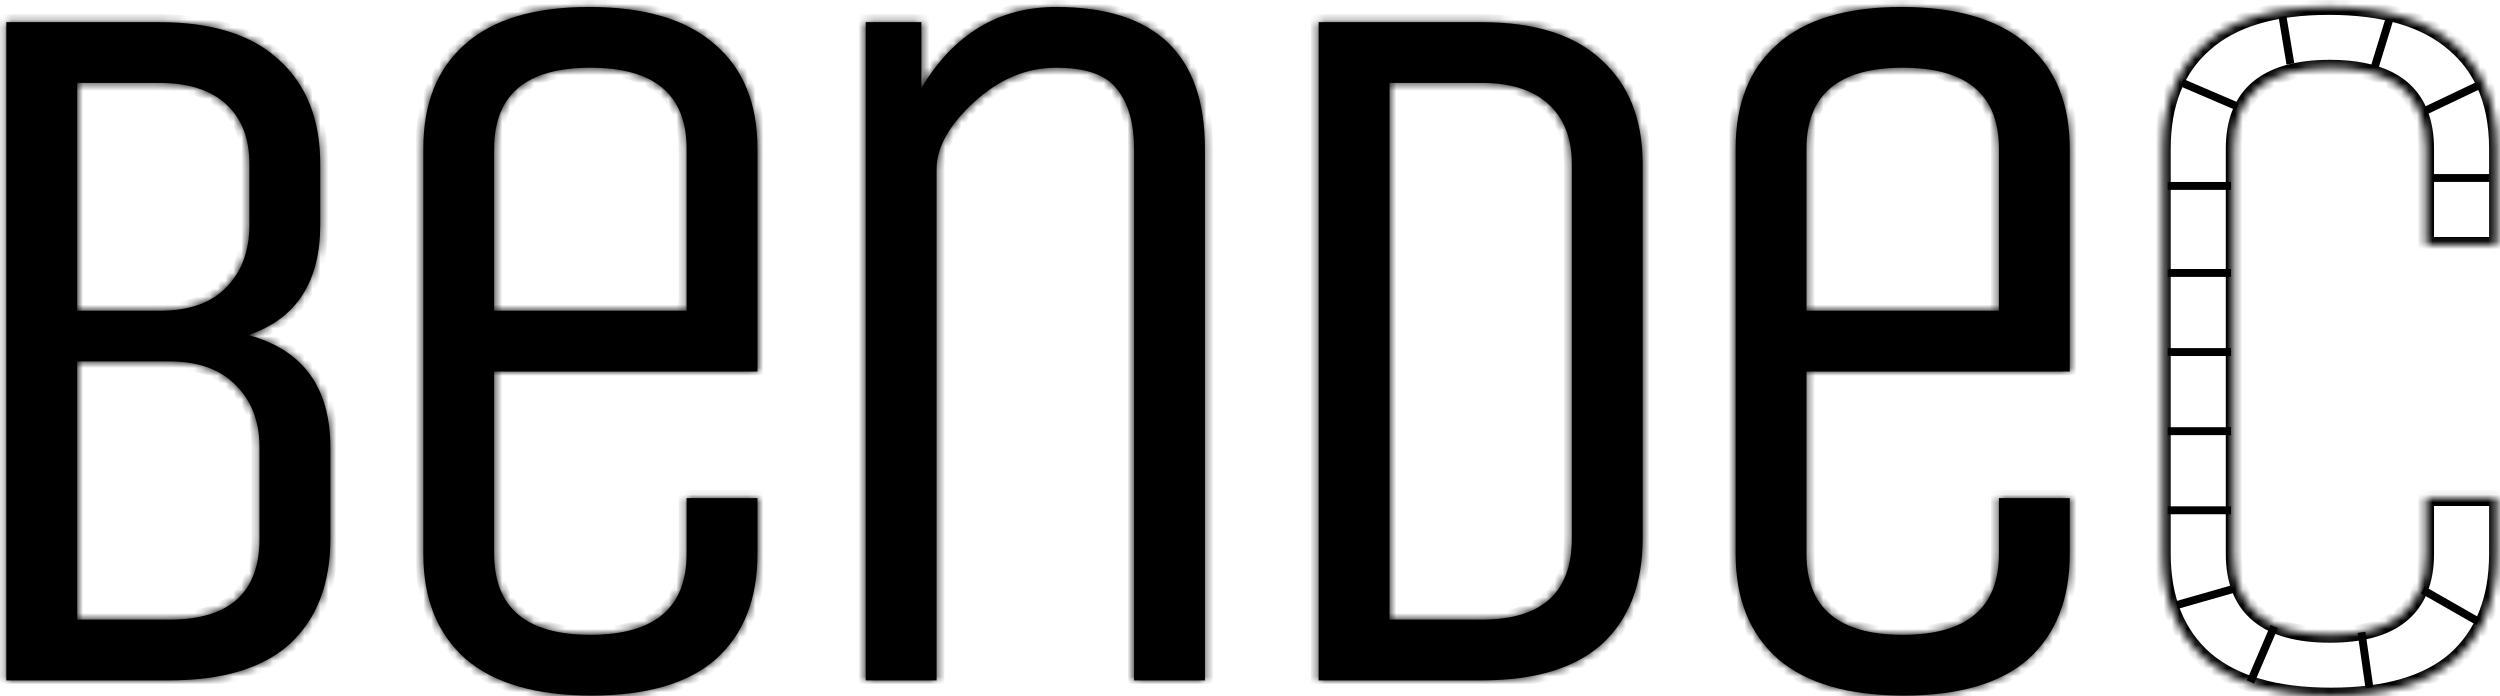 <?xml version="1.0" encoding="UTF-8" standalone="no"?>
<svg
   width="316"
   height="88"
   viewBox="0 0 316 88"
   fill="none"
   version="1.1"
   id="svg22"
   sodipodi:docname="bendec-logo.svg"
   inkscape:version="1.4.2 (1:1.4.2+202505120738+ebf0e940d0)"
   xmlns:inkscape="http://www.inkscape.org/namespaces/inkscape"
   xmlns:sodipodi="http://sodipodi.sourceforge.net/DTD/sodipodi-0.dtd"
   xmlns="http://www.w3.org/2000/svg"
   xmlns:svg="http://www.w3.org/2000/svg">
  <defs
     id="defs22" />
  <sodipodi:namedview
     id="namedview22"
     pagecolor="#ffffff"
     bordercolor="#666666"
     borderopacity="1.0"
     inkscape:showpageshadow="2"
     inkscape:pageopacity="0.0"
     inkscape:pagecheckerboard="0"
     inkscape:deskcolor="#d1d1d1"
     showgrid="false"
     inkscape:zoom="9.3892405"
     inkscape:cx="158"
     inkscape:cy="43.986518"
     inkscape:window-width="3840"
     inkscape:window-height="2471"
     inkscape:window-x="2560"
     inkscape:window-y="1081"
     inkscape:window-maximized="1"
     inkscape:current-layer="svg22" />
  <rect
     width="316"
     height="88"
     fill="#F5F5F5"
     id="rect1"
     style="fill:none" />
  <mask
     id="path-1-inside-1_0_1"
     fill="white">
    <path
       d="M0.8 2.8H20.128C26.784 2.8 31.819 4.379 35.232 7.536C38.731 10.693 40.48 15.088 40.48 20.72V28.4C40.48 35.653 37.451 40.304 31.392 42.352C38.304 44.229 41.76 48.965 41.76 56.56V68.08C41.76 73.797 40.053 78.235 36.64 81.392C33.227 84.464 28.149 86 21.408 86H0.8V2.8ZM32.8 68.08V56.56C32.8 53.317 31.819 50.715 29.856 48.752C27.893 46.704 25.077 45.68 21.408 45.68H9.76V78.32H21.408C29.003 78.32 32.8 74.907 32.8 68.08ZM31.52 28.4V20.72C31.52 17.477 30.539 14.96 28.576 13.168C26.613 11.376 23.797 10.48 20.128 10.48H9.76V39.28H20.128C23.883 39.28 26.699 38.299 28.576 36.336C30.539 34.373 31.52 31.728 31.52 28.4Z"
       id="path1" />
    <path
       d="M86.785 70V62.96H95.745V70C95.745 75.717 93.996 80.155 90.497 83.312C86.998 86.384 81.75 87.92 74.753 87.92C67.756 87.92 62.465 86.384 58.881 83.312C55.297 80.155 53.505 75.717 53.505 70V18.8C53.505 13.083 55.254 8.688 58.753 5.616C62.252 2.459 67.5 0.88 74.497 0.88C81.494 0.88 86.785 2.459 90.369 5.616C93.953 8.688 95.745 13.083 95.745 18.8V46.96H62.465V70C62.465 76.827 66.518 80.24 74.625 80.24C82.732 80.24 86.785 76.827 86.785 70ZM62.465 18.8V39.28H86.785V18.8C86.785 11.973 82.732 8.56 74.625 8.56C66.518 8.56 62.465 11.973 62.465 18.8Z"
       id="path2" />
    <path
       d="M118.385 86H109.425V2.8H116.465V11.12C120.561 4.293 126.236 0.88 133.489 0.88C146.033 0.88 152.305 6.853 152.305 18.8V86H143.345V18.8C143.345 15.557 142.62 13.04 141.169 11.248C139.804 9.456 137.244 8.56 133.489 8.56C129.734 8.56 126.278 10.011 123.121 12.912C119.964 15.813 118.385 18.629 118.385 21.36V86Z"
       id="path3" />
    <path
       d="M187.283 86H166.675V2.8H187.283C193.939 2.8 198.974 4.379 202.387 7.536C205.886 10.693 207.635 15.088 207.635 20.72V68.08C207.635 73.797 205.928 78.235 202.515 81.392C199.102 84.464 194.024 86 187.283 86ZM198.675 68.08V20.72C198.675 17.477 197.694 14.96 195.731 13.168C193.768 11.376 190.952 10.48 187.283 10.48H175.635V78.32H187.283C194.878 78.32 198.675 74.907 198.675 68.08Z"
       id="path4" />
    <path
       d="M252.66 70V62.96H261.62V70C261.62 75.717 259.871 80.155 256.372 83.312C252.873 86.384 247.625 87.92 240.628 87.92C233.631 87.92 228.34 86.384 224.756 83.312C221.172 80.155 219.38 75.717 219.38 70V18.8C219.38 13.083 221.129 8.688 224.628 5.616C228.127 2.459 233.375 0.88 240.372 0.88C247.369 0.88 252.66 2.459 256.244 5.616C259.828 8.688 261.62 13.083 261.62 18.8V46.96H228.34V70C228.34 76.827 232.393 80.24 240.5 80.24C248.607 80.24 252.66 76.827 252.66 70ZM228.34 18.8V39.28H252.66V18.8C252.66 11.973 248.607 8.56 240.5 8.56C232.393 8.56 228.34 11.973 228.34 18.8Z"
       id="path5" />
    <path
       d="M306.66 70V62.96H315.62V70C315.62 75.717 313.871 80.155 310.372 83.312C306.873 86.384 301.625 87.92 294.628 87.92C287.631 87.92 282.34 86.384 278.756 83.312C275.172 80.155 273.38 75.717 273.38 70V18.8C273.38 13.083 275.129 8.688 278.628 5.616C282.127 2.459 287.375 0.88 294.372 0.88C301.369 0.88 306.66 2.459 310.244 5.616C311.832 6.978 313.069 8.599 313.953 10.48C315.064 12.843 315.62 15.617 315.62 18.8V22.5V30.96H306.66V22.5V18.8C306.66 17.092 306.406 15.597 305.899 14.316C304.378 10.479 300.578 8.56 294.5 8.56C286.393 8.56 282.34 11.973 282.34 18.8V70C282.34 76.827 286.393 80.24 294.5 80.24C302.607 80.24 306.66 76.827 306.66 70Z"
       id="path6" />
  </mask>
  <path
     d="M0.8 2.8H20.128C26.784 2.8 31.819 4.379 35.232 7.536C38.731 10.693 40.48 15.088 40.48 20.72V28.4C40.48 35.653 37.451 40.304 31.392 42.352C38.304 44.229 41.76 48.965 41.76 56.56V68.08C41.76 73.797 40.053 78.235 36.64 81.392C33.227 84.464 28.149 86 21.408 86H0.8V2.8ZM32.8 68.08V56.56C32.8 53.317 31.819 50.715 29.856 48.752C27.893 46.704 25.077 45.68 21.408 45.68H9.76V78.32H21.408C29.003 78.32 32.8 74.907 32.8 68.08ZM31.52 28.4V20.72C31.52 17.477 30.539 14.96 28.576 13.168C26.613 11.376 23.797 10.48 20.128 10.48H9.76V39.28H20.128C23.883 39.28 26.699 38.299 28.576 36.336C30.539 34.373 31.52 31.728 31.52 28.4Z"
     fill="black"
     id="path7" />
  <path
     d="M86.785 70V62.96H95.745V70C95.745 75.717 93.996 80.155 90.497 83.312C86.998 86.384 81.75 87.92 74.753 87.92C67.756 87.92 62.465 86.384 58.881 83.312C55.297 80.155 53.505 75.717 53.505 70V18.8C53.505 13.083 55.254 8.688 58.753 5.616C62.252 2.459 67.5 0.88 74.497 0.88C81.494 0.88 86.785 2.459 90.369 5.616C93.953 8.688 95.745 13.083 95.745 18.8V46.96H62.465V70C62.465 76.827 66.518 80.24 74.625 80.24C82.732 80.24 86.785 76.827 86.785 70ZM62.465 18.8V39.28H86.785V18.8C86.785 11.973 82.732 8.56 74.625 8.56C66.518 8.56 62.465 11.973 62.465 18.8Z"
     fill="black"
     id="path8" />
  <path
     d="M118.385 86H109.425V2.8H116.465V11.12C120.561 4.293 126.236 0.88 133.489 0.88C146.033 0.88 152.305 6.853 152.305 18.8V86H143.345V18.8C143.345 15.557 142.62 13.04 141.169 11.248C139.804 9.456 137.244 8.56 133.489 8.56C129.734 8.56 126.278 10.011 123.121 12.912C119.964 15.813 118.385 18.629 118.385 21.36V86Z"
     fill="black"
     id="path9" />
  <path
     d="M187.283 86H166.675V2.8H187.283C193.939 2.8 198.974 4.379 202.387 7.536C205.886 10.693 207.635 15.088 207.635 20.72V68.08C207.635 73.797 205.928 78.235 202.515 81.392C199.102 84.464 194.024 86 187.283 86ZM198.675 68.08V20.72C198.675 17.477 197.694 14.96 195.731 13.168C193.768 11.376 190.952 10.48 187.283 10.48H175.635V78.32H187.283C194.878 78.32 198.675 74.907 198.675 68.08Z"
     fill="black"
     id="path10" />
  <path
     d="M252.66 70V62.96H261.62V70C261.62 75.717 259.871 80.155 256.372 83.312C252.873 86.384 247.625 87.92 240.628 87.92C233.631 87.92 228.34 86.384 224.756 83.312C221.172 80.155 219.38 75.717 219.38 70V18.8C219.38 13.083 221.129 8.688 224.628 5.616C228.127 2.459 233.375 0.88 240.372 0.88C247.369 0.88 252.66 2.459 256.244 5.616C259.828 8.688 261.62 13.083 261.62 18.8V46.96H228.34V70C228.34 76.827 232.393 80.24 240.5 80.24C248.607 80.24 252.66 76.827 252.66 70ZM228.34 18.8V39.28H252.66V18.8C252.66 11.973 248.607 8.56 240.5 8.56C232.393 8.56 228.34 11.973 228.34 18.8Z"
     fill="black"
     id="path11" />
  <path
     d="M306.66 23H315.62V22H306.66V23ZM306.114 14.768L314.168 10.931L313.738 10.029L305.684 13.865L306.114 14.768ZM300.478 9.147L302.478 2.647L301.522 2.353L299.522 8.853L300.478 9.147ZM0.8 2.8V1.8H-0.2V2.8H0.8ZM35.232 7.536L34.553 8.27L34.562 8.278L35.232 7.536ZM31.392 42.352L31.072 41.405L27.961 42.456L31.13 43.317L31.392 42.352ZM36.64 81.392L37.309 82.135L37.319 82.126L36.64 81.392ZM0.8 86H-0.2V87H0.8V86ZM29.856 48.752L29.134 49.444L29.141 49.452L29.149 49.459L29.856 48.752ZM9.76 45.68V44.68H8.76V45.68H9.76ZM9.76 78.32H8.76V79.32H9.76V78.32ZM28.576 13.168L27.902 13.906L27.902 13.906L28.576 13.168ZM9.76 10.48V9.48H8.76V10.48H9.76ZM9.76 39.28H8.76V40.28H9.76V39.28ZM28.576 36.336L27.869 35.629L27.861 35.637L27.853 35.645L28.576 36.336ZM86.785 62.96V61.96H85.785V62.96H86.785ZM95.745 62.96H96.745V61.96H95.745V62.96ZM90.497 83.312L91.157 84.064L91.167 84.054L90.497 83.312ZM58.881 83.312L58.22 84.062L58.23 84.071L58.881 83.312ZM58.753 5.616L59.413 6.368L59.423 6.358L58.753 5.616ZM90.369 5.616L89.708 6.366L89.718 6.375L90.369 5.616ZM95.745 46.96V47.96H96.745V46.96H95.745ZM62.465 46.96V45.96H61.465V46.96H62.465ZM62.465 39.28H61.465V40.28H62.465V39.28ZM86.785 39.28V40.28H87.785V39.28H86.785ZM118.385 86V87H119.385V86H118.385ZM109.425 86H108.425V87H109.425V86ZM109.425 2.8V1.8H108.425V2.8H109.425ZM116.465 2.8H117.465V1.8H116.465V2.8ZM116.465 11.12H115.465V14.73L117.322 11.634L116.465 11.12ZM152.305 86V87H153.305V86H152.305ZM143.345 86H142.345V87H143.345V86ZM141.169 11.248L140.374 11.854L140.382 11.866L140.392 11.877L141.169 11.248ZM123.121 12.912L122.444 12.176L122.444 12.176L123.121 12.912ZM166.675 86H165.675V87H166.675V86ZM166.675 2.8V1.8H165.675V2.8H166.675ZM202.387 7.536L201.708 8.27L201.717 8.278L202.387 7.536ZM202.515 81.392L203.184 82.135L203.194 82.126L202.515 81.392ZM195.731 13.168L195.057 13.906L195.057 13.906L195.731 13.168ZM175.635 10.48V9.48H174.635V10.48H175.635ZM175.635 78.32H174.635V79.32H175.635V78.32ZM252.66 62.96V61.96H251.66V62.96H252.66ZM261.62 62.96H262.62V61.96H261.62V62.96ZM256.372 83.312L257.032 84.064L257.042 84.054L256.372 83.312ZM224.756 83.312L224.095 84.062L224.105 84.071L224.756 83.312ZM224.628 5.616L225.288 6.368L225.298 6.358L224.628 5.616ZM256.244 5.616L255.583 6.366L255.593 6.375L256.244 5.616ZM261.62 46.96V47.96H262.62V46.96H261.62ZM228.34 46.96V45.96H227.34V46.96H228.34ZM228.34 39.28H227.34V40.28H228.34V39.28ZM252.66 39.28V40.28H253.66V39.28H252.66ZM306.66 62.96V61.96H305.66V62.96H306.66ZM315.62 62.96H316.62V61.96H315.62V62.96ZM310.372 83.312L311.032 84.064L311.042 84.054L310.372 83.312ZM278.756 83.312L278.095 84.062L278.105 84.071L278.756 83.312ZM278.628 5.616L279.288 6.368L279.298 6.358L278.628 5.616ZM310.244 5.616L309.583 6.366L309.593 6.375L310.244 5.616ZM315.62 30.96V31.96H316.62V30.96H315.62ZM306.66 30.96H305.66V31.96H306.66V30.96ZM305.899 14.316L304.969 14.685L305.899 14.316ZM313.953 10.48L314.858 10.055L313.953 10.48ZM0.8 3.8H20.128V1.8H0.8V3.8ZM20.128 3.8C26.64 3.8 31.391 5.345 34.553 8.27L35.911 6.802C32.246 3.412 26.928 1.8 20.128 1.8V3.8ZM34.562 8.278C37.81 11.209 39.48 15.311 39.48 20.72H41.48C41.48 14.865 39.652 10.177 35.902 6.794L34.562 8.278ZM39.48 20.72V28.4H41.48V20.72H39.48ZM39.48 28.4C39.48 31.891 38.751 34.662 37.37 36.782C35.996 38.891 33.922 40.441 31.072 41.405L31.712 43.299C34.92 42.215 37.39 40.415 39.046 37.874C40.694 35.343 41.48 32.162 41.48 28.4H39.48ZM31.13 43.317C34.417 44.21 36.794 45.755 38.36 47.901C39.931 50.054 40.76 52.912 40.76 56.56H42.76C42.76 52.613 41.861 49.306 39.976 46.722C38.086 44.133 35.279 42.372 31.654 41.387L31.13 43.317ZM40.76 56.56V68.08H42.76V56.56H40.76ZM40.76 68.08C40.76 73.587 39.124 77.732 35.961 80.658L37.319 82.126C40.983 78.737 42.76 74.007 42.76 68.08H40.76ZM35.971 80.649C32.811 83.493 28.016 85 21.408 85V87C28.283 87 33.642 85.435 37.309 82.135L35.971 80.649ZM21.408 85H0.8V87H21.408V85ZM1.8 86V2.8H-0.2V86H1.8ZM33.8 68.08V56.56H31.8V68.08H33.8ZM33.8 56.56C33.8 53.1 32.745 50.227 30.563 48.045L29.149 49.459C30.892 51.203 31.8 53.534 31.8 56.56H33.8ZM30.578 48.06C28.375 45.762 25.266 44.68 21.408 44.68V46.68C24.889 46.68 27.411 47.646 29.134 49.444L30.578 48.06ZM21.408 44.68H9.76V46.68H21.408V44.68ZM8.76 45.68V78.32H10.76V45.68H8.76ZM9.76 79.32H21.408V77.32H9.76V79.32ZM21.408 79.32C25.335 79.32 28.466 78.44 30.62 76.504C32.795 74.549 33.8 71.677 33.8 68.08H31.8C31.8 71.31 30.907 73.557 29.284 75.016C27.64 76.493 25.076 77.32 21.408 77.32V79.32ZM32.52 28.4V20.72H30.52V28.4H32.52ZM32.52 20.72C32.52 17.263 31.465 14.452 29.25 12.43L27.902 13.906C29.612 15.468 30.52 17.692 30.52 20.72H32.52ZM29.25 12.43C27.043 10.414 23.951 9.48 20.128 9.48V11.48C23.643 11.48 26.183 12.338 27.902 13.906L29.25 12.43ZM20.128 9.48H9.76V11.48H20.128V9.48ZM8.76 10.48V39.28H10.76V10.48H8.76ZM9.76 40.28H20.128V38.28H9.76V40.28ZM20.128 40.28C24.048 40.28 27.17 39.253 29.299 37.027L27.853 35.645C26.228 37.344 23.717 38.28 20.128 38.28V40.28ZM29.283 37.043C31.47 34.856 32.52 31.937 32.52 28.4H30.52C30.52 31.519 29.608 33.89 27.869 35.629L29.283 37.043ZM87.785 70V62.96H85.785V70H87.785ZM86.785 63.96H95.745V61.96H86.785V63.96ZM94.745 62.96V70H96.745V62.96H94.745ZM94.745 70C94.745 75.5 93.072 79.642 89.827 82.57L91.167 84.054C94.92 80.668 96.745 75.935 96.745 70H94.745ZM89.837 82.561C86.594 85.409 81.626 86.92 74.753 86.92V88.92C81.875 88.92 87.403 87.359 91.157 84.063L89.837 82.561ZM74.753 86.92C67.883 86.92 62.865 85.409 59.532 82.553L58.23 84.071C62.065 87.359 67.629 88.92 74.753 88.92V86.92ZM59.542 82.562C56.216 79.632 54.505 75.492 54.505 70H52.505C52.505 75.943 54.378 80.678 58.22 84.062L59.542 82.562ZM54.505 70V18.8H52.505V70H54.505ZM54.505 18.8C54.505 13.299 56.179 9.207 59.413 6.367L58.093 4.865C54.33 8.169 52.505 12.866 52.505 18.8H54.505ZM59.423 6.358C62.666 3.432 67.63 1.88 74.497 1.88V-0.12C67.369 -0.12 61.837 1.486 58.083 4.874L59.423 6.358ZM74.497 1.88C81.362 1.88 86.375 3.431 89.708 6.366L91.03 4.866C87.195 1.487 81.627 -0.12 74.497 -0.12V1.88ZM89.718 6.375C93.034 9.217 94.745 13.307 94.745 18.8H96.745C96.745 12.858 94.872 8.159 91.02 4.857L89.718 6.375ZM94.745 18.8V46.96H96.745V18.8H94.745ZM95.745 45.96H62.465V47.96H95.745V45.96ZM61.465 46.96V70H63.465V46.96H61.465ZM61.465 70C61.465 73.617 62.547 76.496 64.861 78.445C67.142 80.366 70.455 81.24 74.625 81.24V79.24C70.688 79.24 67.921 78.407 66.149 76.915C64.41 75.45 63.465 73.21 63.465 70H61.465ZM74.625 81.24C78.794 81.24 82.108 80.366 84.389 78.445C86.703 76.496 87.785 73.617 87.785 70H85.785C85.785 73.21 84.84 75.45 83.101 76.915C81.329 78.407 78.562 79.24 74.625 79.24V81.24ZM61.465 18.8V39.28H63.465V18.8H61.465ZM62.465 40.28H86.785V38.28H62.465V40.28ZM87.785 39.28V18.8H85.785V39.28H87.785ZM87.785 18.8C87.785 15.183 86.703 12.304 84.389 10.355C82.108 8.434 78.794 7.56 74.625 7.56V9.56C78.562 9.56 81.329 10.393 83.101 11.885C84.84 13.35 85.785 15.59 85.785 18.8H87.785ZM74.625 7.56C70.455 7.56 67.142 8.434 64.861 10.355C62.547 12.304 61.465 15.183 61.465 18.8H63.465C63.465 15.59 64.41 13.35 66.149 11.885C67.921 10.393 70.688 9.56 74.625 9.56V7.56ZM118.385 85H109.425V87H118.385V85ZM110.425 86V2.8H108.425V86H110.425ZM109.425 3.8H116.465V1.8H109.425V3.8ZM115.465 2.8V11.12H117.465V2.8H115.465ZM117.322 11.634C121.259 5.074 126.626 1.88 133.489 1.88V-0.12C125.845 -0.12 119.863 3.513 115.607 10.605L117.322 11.634ZM133.489 1.88C139.619 1.88 144.03 3.34 146.911 6.084C149.783 8.819 151.305 12.994 151.305 18.8H153.305C153.305 12.66 151.691 7.874 148.291 4.636C144.9 1.406 139.903 -0.12 133.489 -0.12V1.88ZM151.305 18.8V86H153.305V18.8H151.305ZM152.305 85H143.345V87H152.305V85ZM144.345 86V18.8H142.345V86H144.345ZM144.345 18.8C144.345 15.42 143.59 12.649 141.946 10.619L140.392 11.877C141.65 13.431 142.345 15.695 142.345 18.8H144.345ZM141.964 10.642C140.313 8.474 137.35 7.56 133.489 7.56V9.56C137.137 9.56 139.294 10.438 140.374 11.854L141.964 10.642ZM133.489 7.56C129.448 7.56 125.758 9.131 122.444 12.176L123.798 13.648C126.799 10.891 130.021 9.56 133.489 9.56V7.56ZM122.444 12.176C119.196 15.16 117.385 18.224 117.385 21.36H119.385C119.385 19.035 120.731 16.466 123.798 13.648L122.444 12.176ZM117.385 21.36V86H119.385V21.36H117.385ZM187.283 85H166.675V87H187.283V85ZM167.675 86V2.8H165.675V86H167.675ZM166.675 3.8H187.283V1.8H166.675V3.8ZM187.283 3.8C193.795 3.8 198.546 5.345 201.708 8.27L203.066 6.802C199.401 3.412 194.083 1.8 187.283 1.8V3.8ZM201.717 8.278C204.965 11.209 206.635 15.311 206.635 20.72H208.635C208.635 14.865 206.807 10.177 203.057 6.794L201.717 8.278ZM206.635 20.72V68.08H208.635V20.72H206.635ZM206.635 68.08C206.635 73.587 204.999 77.732 201.836 80.658L203.194 82.126C206.858 78.737 208.635 74.007 208.635 68.08H206.635ZM201.846 80.649C198.686 83.493 193.891 85 187.283 85V87C194.158 87 199.517 85.435 203.184 82.135L201.846 80.649ZM199.675 68.08V20.72H197.675V68.08H199.675ZM199.675 20.72C199.675 17.263 198.62 14.452 196.405 12.43L195.057 13.906C196.767 15.468 197.675 17.692 197.675 20.72H199.675ZM196.405 12.43C194.198 10.414 191.106 9.48 187.283 9.48V11.48C190.798 11.48 193.338 12.338 195.057 13.906L196.405 12.43ZM187.283 9.48H175.635V11.48H187.283V9.48ZM174.635 10.48V78.32H176.635V10.48H174.635ZM175.635 79.32H187.283V77.32H175.635V79.32ZM187.283 79.32C191.21 79.32 194.341 78.44 196.495 76.504C198.67 74.549 199.675 71.677 199.675 68.08H197.675C197.675 71.31 196.782 73.557 195.158 75.016C193.515 76.493 190.951 77.32 187.283 77.32V79.32ZM253.66 70V62.96H251.66V70H253.66ZM252.66 63.96H261.62V61.96H252.66V63.96ZM260.62 62.96V70H262.62V62.96H260.62ZM260.62 70C260.62 75.5 258.946 79.642 255.702 82.57L257.042 84.054C260.795 80.668 262.62 75.935 262.62 70H260.62ZM255.712 82.561C252.469 85.409 247.501 86.92 240.628 86.92V88.92C247.75 88.92 253.278 87.359 257.032 84.063L255.712 82.561ZM240.628 86.92C233.758 86.92 228.74 85.409 225.407 82.553L224.105 84.071C227.94 87.359 233.504 88.92 240.628 88.92V86.92ZM225.417 82.562C222.091 79.632 220.38 75.492 220.38 70H218.38C218.38 75.943 220.253 80.678 224.095 84.062L225.417 82.562ZM220.38 70V18.8H218.38V70H220.38ZM220.38 18.8C220.38 13.299 222.054 9.207 225.288 6.367L223.968 4.865C220.205 8.169 218.38 12.866 218.38 18.8H220.38ZM225.298 6.358C228.541 3.432 233.505 1.88 240.372 1.88V-0.12C233.244 -0.12 227.712 1.486 223.958 4.874L225.298 6.358ZM240.372 1.88C247.237 1.88 252.25 3.431 255.583 6.366L256.905 4.866C253.07 1.487 247.502 -0.12 240.372 -0.12V1.88ZM255.593 6.375C258.909 9.217 260.62 13.307 260.62 18.8H262.62C262.62 12.858 260.747 8.159 256.895 4.857L255.593 6.375ZM260.62 18.8V46.96H262.62V18.8H260.62ZM261.62 45.96H228.34V47.96H261.62V45.96ZM227.34 46.96V70H229.34V46.96H227.34ZM227.34 70C227.34 73.617 228.422 76.496 230.736 78.445C233.017 80.366 236.33 81.24 240.5 81.24V79.24C236.563 79.24 233.796 78.407 232.024 76.915C230.285 75.45 229.34 73.21 229.34 70H227.34ZM240.5 81.24C244.67 81.24 247.983 80.366 250.264 78.445C252.578 76.496 253.66 73.617 253.66 70H251.66C251.66 73.21 250.715 75.45 248.976 76.915C247.204 78.407 244.437 79.24 240.5 79.24V81.24ZM227.34 18.8V39.28H229.34V18.8H227.34ZM228.34 40.28H252.66V38.28H228.34V40.28ZM253.66 39.28V18.8H251.66V39.28H253.66ZM253.66 18.8C253.66 15.183 252.578 12.304 250.264 10.355C247.983 8.434 244.67 7.56 240.5 7.56V9.56C244.437 9.56 247.204 10.393 248.976 11.885C250.715 13.35 251.66 15.59 251.66 18.8H253.66ZM240.5 7.56C236.33 7.56 233.017 8.434 230.736 10.355C228.422 12.304 227.34 15.183 227.34 18.8H229.34C229.34 15.59 230.285 13.35 232.024 11.885C233.796 10.393 236.563 9.56 240.5 9.56V7.56ZM307.66 70V62.96H305.66V70H307.66ZM306.66 63.96H315.62V61.96H306.66V63.96ZM314.62 62.96V70H316.62V62.96H314.62ZM314.62 70C314.62 75.5 312.946 79.642 309.702 82.57L311.042 84.054C314.795 80.668 316.62 75.935 316.62 70H314.62ZM309.712 82.561C306.469 85.409 301.501 86.92 294.628 86.92V88.92C301.75 88.92 307.278 87.359 311.032 84.063L309.712 82.561ZM294.628 86.92C287.758 86.92 282.74 85.409 279.407 82.553L278.105 84.071C281.94 87.359 287.504 88.92 294.628 88.92V86.92ZM279.417 82.562C276.091 79.632 274.38 75.492 274.38 70H272.38C272.38 75.943 274.253 80.678 278.095 84.062L279.417 82.562ZM274.38 70V18.8H272.38V70H274.38ZM274.38 18.8C274.38 13.299 276.054 9.207 279.288 6.367L277.968 4.865C274.205 8.169 272.38 12.866 272.38 18.8H274.38ZM279.298 6.358C282.541 3.432 287.505 1.88 294.372 1.88V-0.12C287.244 -0.12 281.712 1.486 277.958 4.874L279.298 6.358ZM294.372 1.88C301.237 1.88 306.25 3.431 309.583 6.366L310.905 4.866C307.07 1.487 301.502 -0.12 294.372 -0.12V1.88ZM315.62 29.96H306.66V31.96H315.62V29.96ZM294.5 7.56C290.33 7.56 287.017 8.434 284.736 10.355C282.422 12.304 281.34 15.183 281.34 18.8H283.34C283.34 15.59 284.285 13.35 286.024 11.885C287.796 10.393 290.563 9.56 294.5 9.56V7.56ZM281.34 18.8V70H283.34V18.8H281.34ZM281.34 70C281.34 73.617 282.422 76.496 284.736 78.445C287.017 80.366 290.33 81.24 294.5 81.24V79.24C290.563 79.24 287.796 78.407 286.024 76.915C284.285 75.45 283.34 73.21 283.34 70H281.34ZM294.5 81.24C298.67 81.24 301.983 80.366 304.264 78.445C306.578 76.496 307.66 73.617 307.66 70H305.66C305.66 73.21 304.715 75.45 302.976 76.915C301.204 78.407 298.437 79.24 294.5 79.24V81.24ZM307.66 30.96V22.5H305.66V30.96H307.66ZM307.66 22.5V18.8H305.66V22.5H307.66ZM314.62 18.8V22.5H316.62V18.8H314.62ZM314.62 22.5V30.96H316.62V22.5H314.62ZM307.66 18.8C307.66 16.995 307.392 15.37 306.828 13.948L304.969 14.685C305.42 15.824 305.66 17.189 305.66 18.8H307.66ZM306.828 13.948C305.087 9.555 300.761 7.56 294.5 7.56V9.56C300.395 9.56 303.668 11.403 304.969 14.685L306.828 13.948ZM309.593 6.375C311.075 7.645 312.224 9.153 313.048 10.905L314.858 10.055C313.913 8.045 312.59 6.31 310.895 4.857L309.593 6.375ZM313.048 10.905C314.085 13.11 314.62 15.732 314.62 18.8H316.62C316.62 15.501 316.044 12.577 314.858 10.055L313.048 10.905Z"
     fill="black"
     mask="url(#path-1-inside-1_0_1)"
     id="path12" />
  <line
     x1="289.507"
     y1="8.082"
     x2="288.507"
     y2="2.082"
     stroke="black"
     id="line12" />
  <line
     x1="282.803"
     y1="13.46"
     x2="275.803"
     y2="10.46"
     stroke="black"
     id="line13" />
  <line
     x1="282"
     y1="23.5"
     x2="274"
     y2="23.5"
     stroke="black"
     id="line14" />
  <line
     x1="282"
     y1="34.5"
     x2="274"
     y2="34.5"
     stroke="black"
     id="line15" />
  <line
     x1="282"
     y1="44.5"
     x2="274"
     y2="44.5"
     stroke="black"
     id="line16" />
  <line
     x1="282"
     y1="54.5"
     x2="274"
     y2="54.5"
     stroke="black"
     id="line17" />
  <line
     x1="282"
     y1="64.5"
     x2="274"
     y2="64.5"
     stroke="black"
     id="line18" />
  <line
     x1="282.137"
     y1="74.481"
     x2="275.137"
     y2="76.481"
     stroke="black"
     id="line19" />
  <line
     x1="287.46"
     y1="79.197"
     x2="284.46"
     y2="86.197"
     stroke="black"
     id="line20" />
  <line
     x1="298.495"
     y1="79.929"
     x2="299.495"
     y2="86.929"
     stroke="black"
     id="line21" />
  <line
     x1="306.248"
     y1="74.566"
     x2="313.248"
     y2="78.566"
     stroke="black"
     id="line22" />
</svg>
